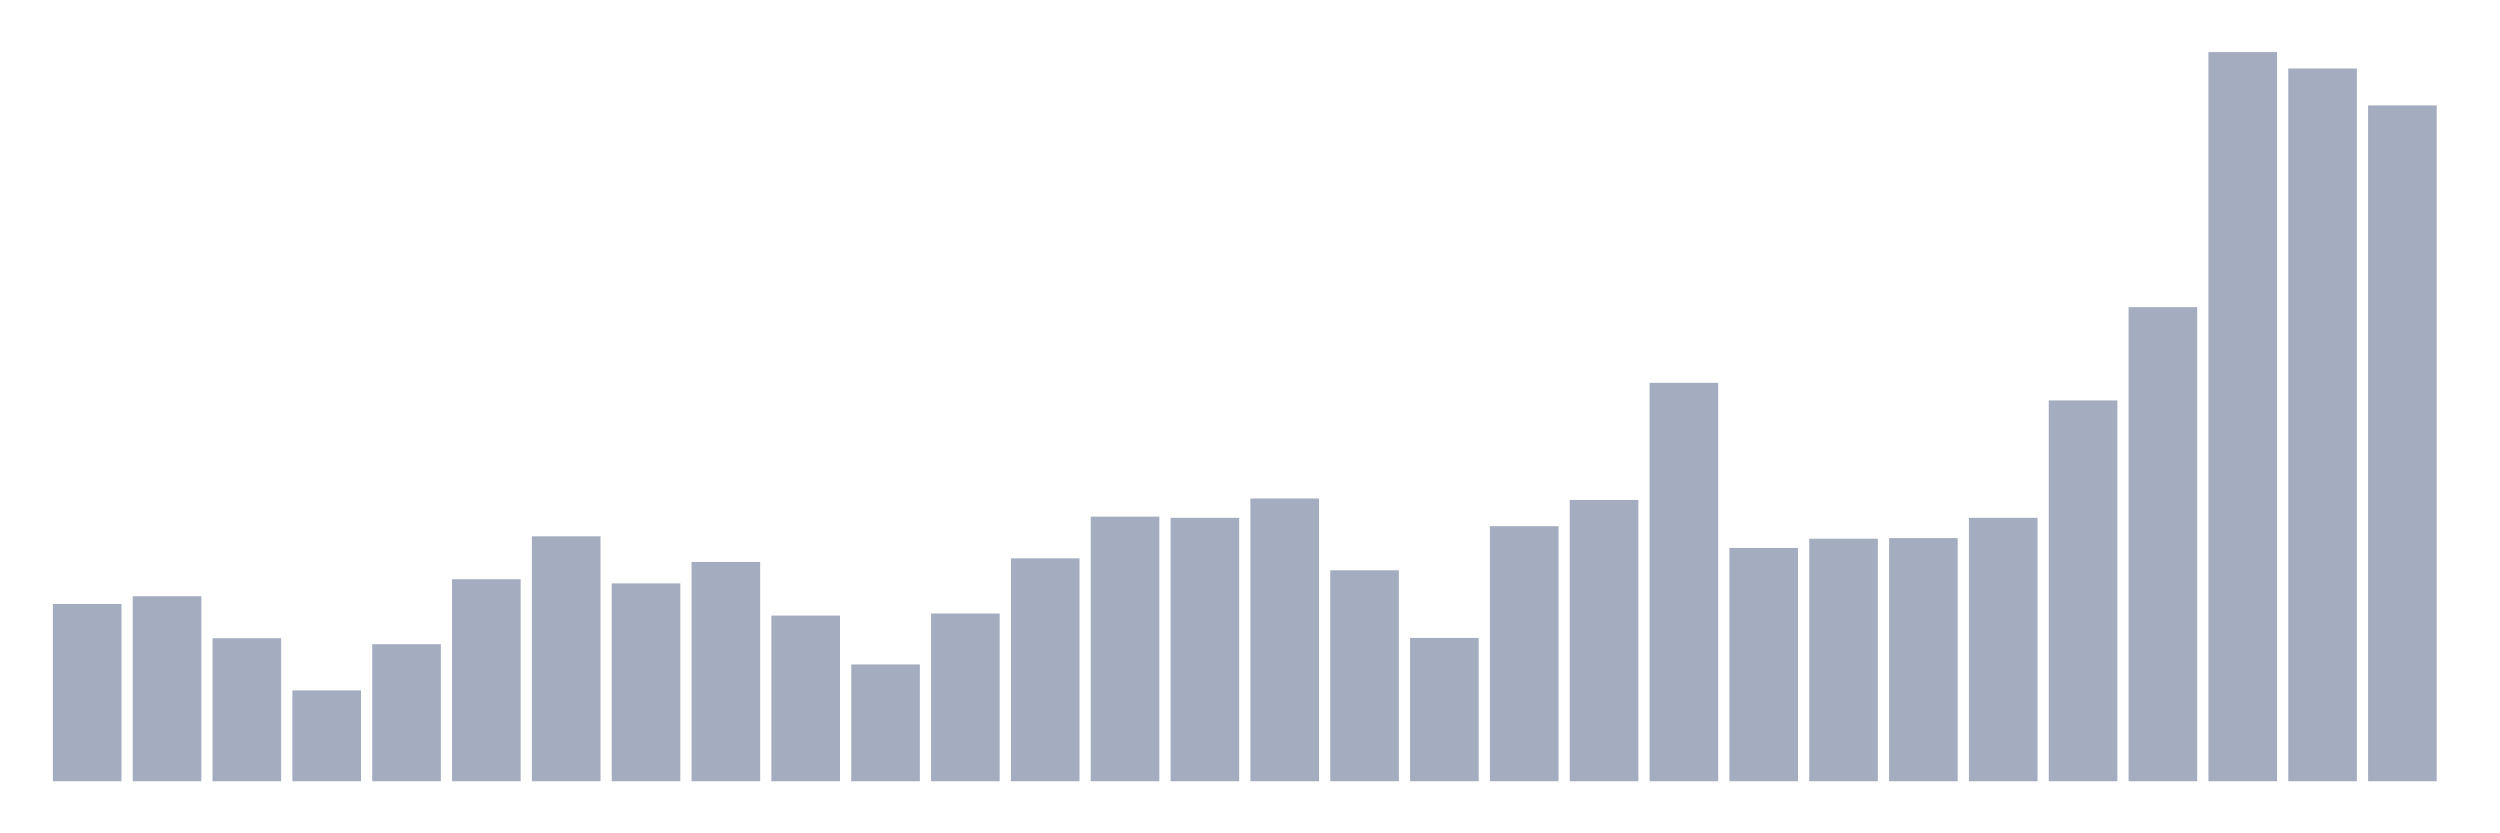 <svg xmlns="http://www.w3.org/2000/svg" viewBox="0 0 480 160"><g transform="translate(10,10)"><rect class="bar" x="0.153" width="13.175" y="105.958" height="34.042" fill="rgb(164,173,192)"></rect><rect class="bar" x="15.482" width="13.175" y="104.471" height="35.529" fill="rgb(164,173,192)"></rect><rect class="bar" x="30.81" width="13.175" y="112.538" height="27.462" fill="rgb(164,173,192)"></rect><rect class="bar" x="46.138" width="13.175" y="122.55" height="17.45" fill="rgb(164,173,192)"></rect><rect class="bar" x="61.466" width="13.175" y="113.682" height="26.318" fill="rgb(164,173,192)"></rect><rect class="bar" x="76.794" width="13.175" y="101.21" height="38.79" fill="rgb(164,173,192)"></rect><rect class="bar" x="92.123" width="13.175" y="92.971" height="47.029" fill="rgb(164,173,192)"></rect><rect class="bar" x="107.451" width="13.175" y="102.011" height="37.989" fill="rgb(164,173,192)"></rect><rect class="bar" x="122.779" width="13.175" y="97.891" height="42.109" fill="rgb(164,173,192)"></rect><rect class="bar" x="138.107" width="13.175" y="108.19" height="31.81" fill="rgb(164,173,192)"></rect><rect class="bar" x="153.436" width="13.175" y="117.573" height="22.427" fill="rgb(164,173,192)"></rect><rect class="bar" x="168.764" width="13.175" y="107.789" height="32.211" fill="rgb(164,173,192)"></rect><rect class="bar" x="184.092" width="13.175" y="97.205" height="42.795" fill="rgb(164,173,192)"></rect><rect class="bar" x="199.42" width="13.175" y="89.195" height="50.805" fill="rgb(164,173,192)"></rect><rect class="bar" x="214.748" width="13.175" y="89.424" height="50.576" fill="rgb(164,173,192)"></rect><rect class="bar" x="230.077" width="13.175" y="85.705" height="54.295" fill="rgb(164,173,192)"></rect><rect class="bar" x="245.405" width="13.175" y="99.493" height="40.507" fill="rgb(164,173,192)"></rect><rect class="bar" x="260.733" width="13.175" y="112.481" height="27.519" fill="rgb(164,173,192)"></rect><rect class="bar" x="276.061" width="13.175" y="91.026" height="48.974" fill="rgb(164,173,192)"></rect><rect class="bar" x="291.39" width="13.175" y="85.991" height="54.009" fill="rgb(164,173,192)"></rect><rect class="bar" x="306.718" width="13.175" y="63.506" height="76.494" fill="rgb(164,173,192)"></rect><rect class="bar" x="322.046" width="13.175" y="95.202" height="44.798" fill="rgb(164,173,192)"></rect><rect class="bar" x="337.374" width="13.175" y="93.429" height="46.571" fill="rgb(164,173,192)"></rect><rect class="bar" x="352.702" width="13.175" y="93.314" height="46.686" fill="rgb(164,173,192)"></rect><rect class="bar" x="368.031" width="13.175" y="89.424" height="50.576" fill="rgb(164,173,192)"></rect><rect class="bar" x="383.359" width="13.175" y="66.882" height="73.118" fill="rgb(164,173,192)"></rect><rect class="bar" x="398.687" width="13.175" y="48.974" height="91.026" fill="rgb(164,173,192)"></rect><rect class="bar" x="414.015" width="13.175" y="0" height="140" fill="rgb(164,173,192)"></rect><rect class="bar" x="429.344" width="13.175" y="3.147" height="136.853" fill="rgb(164,173,192)"></rect><rect class="bar" x="444.672" width="13.175" y="10.241" height="129.759" fill="rgb(164,173,192)"></rect></g></svg>